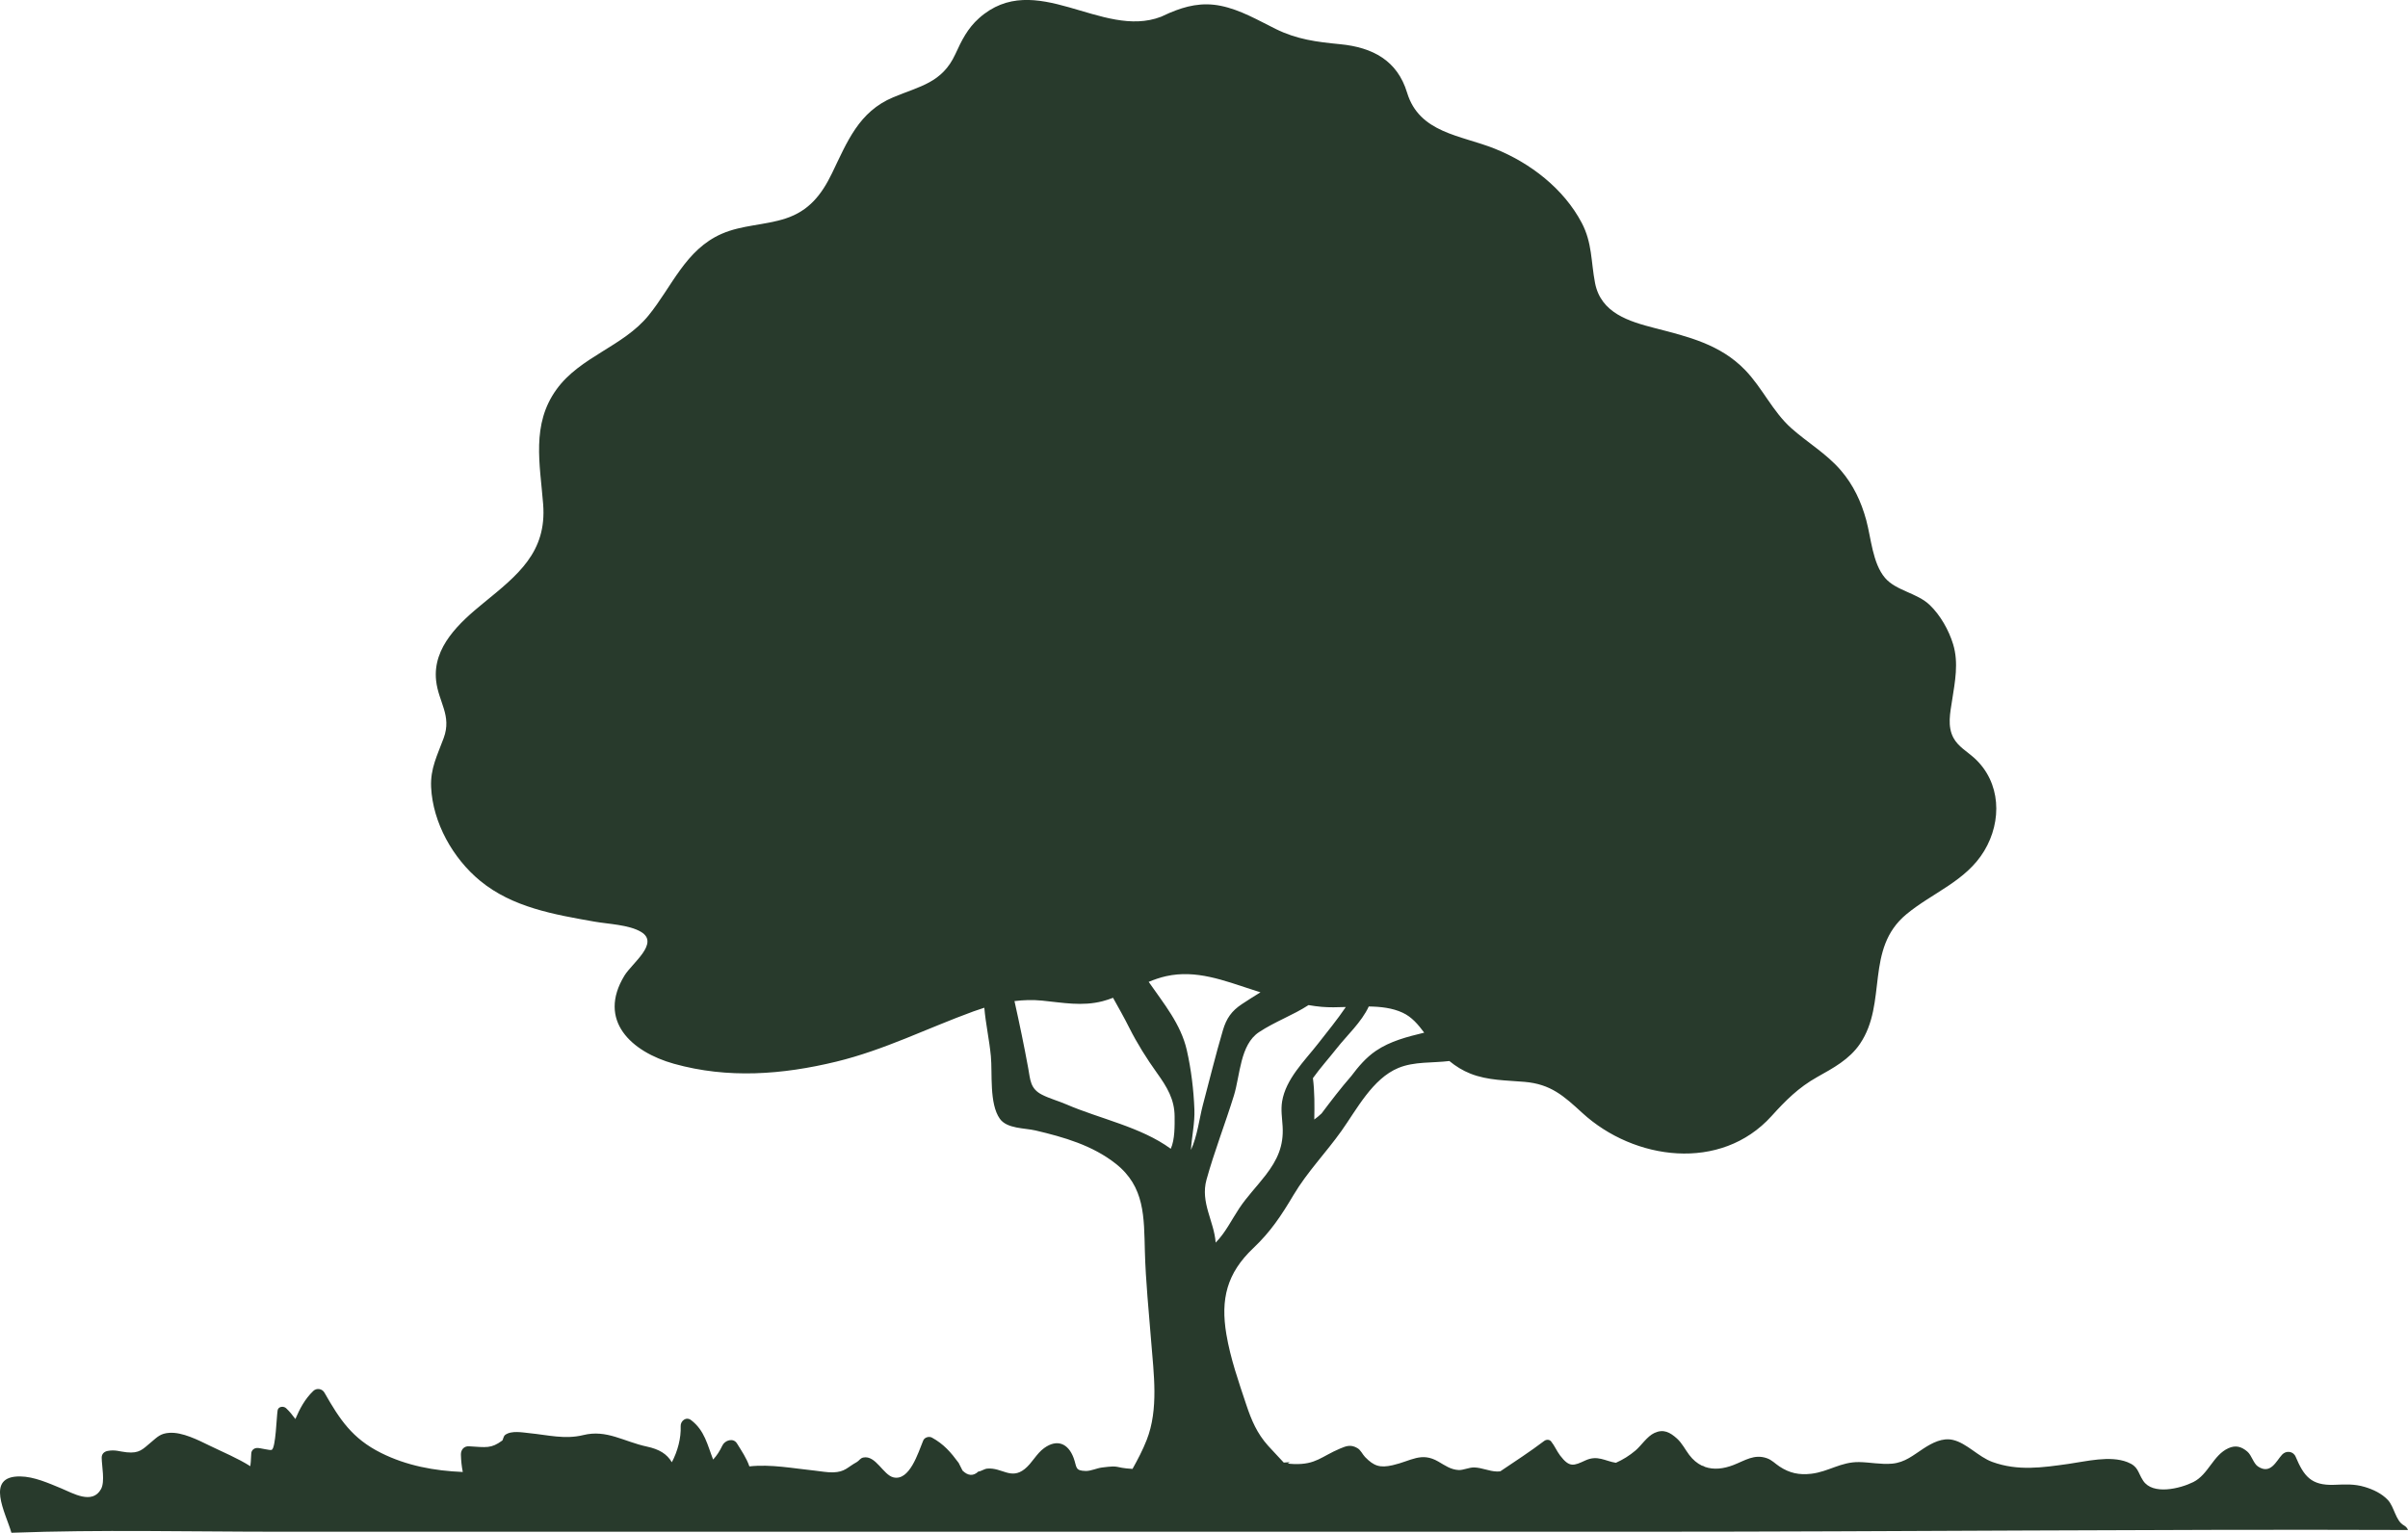 <svg version="1.1" id="图层_1" x="0px" y="0px" width="255.672px" height="162.791px" viewBox="0 0 255.672 162.791" enable-background="new 0 0 255.672 162.791" xml:space="preserve" xmlns="http://www.w3.org/2000/svg" xmlns:xlink="http://www.w3.org/1999/xlink" xmlns:xml="http://www.w3.org/XML/1998/namespace">
  <path fill="#283A2C" d="M29.555,162.677h145.127c26.983,0,53.993-0.283,80.99-0.185c-0.075-0.193-0.215-0.369-0.439-0.492
	c-0.887-0.487-1.003-1.954-1.705-2.7c-0.646-0.687-1.561-1.115-2.449-1.38c-1.139-0.34-2.097-0.266-3.256-0.225
	c-2.434,0.087-3.209-0.921-4.078-2.979c-0.258-0.612-1.016-0.689-1.446-0.22c-0.634,0.691-1.217,2.141-2.556,1.252
	c-0.488-0.324-0.661-1.186-1.136-1.588c-0.627-0.53-1.234-0.7-2.007-0.352c-1.619,0.729-2.117,2.79-3.723,3.593
	c-1.401,0.701-4.31,1.41-5.326-0.144c-0.597-0.913-0.488-1.51-1.669-1.971c-1.866-0.729-4.376-0.078-6.267,0.188
	c-2.774,0.39-5.359,0.775-8.068-0.206c-1.487-0.538-2.717-2-4.194-2.342c-1.115-0.258-2.197,0.315-3.106,0.903
	c-1.103,0.714-1.967,1.493-3.359,1.619c-1.153,0.105-2.337-0.149-3.491-0.168c-1.942-0.031-3.248,1.025-5.089,1.241
	c-1.288,0.15-2.305-0.069-3.371-0.773c-0.466-0.307-0.796-0.687-1.335-0.877c-1.337-0.472-2.324,0.244-3.54,0.717
	c-1.076,0.418-2.11,0.526-3.03,0.205c-0.004-0.002-0.007-0.005-0.01-0.007c-0.113-0.073-0.226-0.112-0.338-0.137
	c-0.484-0.237-0.931-0.604-1.328-1.128c-0.439-0.579-0.759-1.253-1.309-1.746c-0.742-0.665-1.425-1.032-2.388-0.587
	c-0.779,0.36-1.391,1.339-2.005,1.86c-0.638,0.541-1.333,0.977-2.086,1.309c-1.142-0.182-1.949-0.845-3.233-0.254
	c-1.246,0.575-1.689,0.787-2.684-0.516c-0.359-0.469-0.579-1.028-0.956-1.497c-0.186-0.232-0.522-0.218-0.741-0.052
	c-1.489,1.131-3.096,2.171-4.656,3.223c-0.125,0.014-0.251,0.023-0.379,0.019c-0.805-0.022-1.58-0.409-2.386-0.43
	c-0.552-0.015-1.161,0.301-1.659,0.275c-0.848-0.043-1.463-0.498-2.156-0.899c-1.825-1.058-2.874-0.062-4.853,0.386
	c-1.341,0.304-1.981,0.102-2.924-0.866c-0.275-0.282-0.455-0.741-0.82-0.951c-0.691-0.398-1.142-0.243-1.833,0.049
	c-1.996,0.843-2.559,1.71-4.864,1.646c-1.63-0.045,0.481-0.299-1.119-0.156c-0.547-0.605-1.122-1.185-1.668-1.795
	c-1.163-1.298-1.76-2.694-2.305-4.331c-0.821-2.466-1.687-4.923-2.12-7.495c-0.629-3.734,0.046-6.49,2.853-9.15
	c1.87-1.773,2.976-3.462,4.29-5.67c1.443-2.425,3.44-4.481,5.072-6.778c1.645-2.315,3.303-5.559,6.05-6.694
	c1.686-0.697,3.596-0.513,5.412-0.735c0.672,0.552,1.412,1.015,2.25,1.346c1.837,0.725,3.804,0.701,5.739,0.868
	c2.783,0.24,4.156,1.493,6.13,3.302c5.486,5.029,14.692,6.297,20.086,0.332c1.515-1.675,2.858-3.026,4.85-4.147
	c1.706-0.96,3.411-1.863,4.541-3.526c2.95-4.344,0.491-10.082,4.928-13.762c2.764-2.293,6.322-3.511,8.259-6.72
	c1.925-3.188,1.778-7.298-1.035-9.863c-0.764-0.697-1.722-1.215-2.224-2.147c-0.667-1.237-0.349-2.675-0.144-3.999
	c0.306-1.975,0.705-3.971,0.11-5.936c-0.454-1.501-1.353-3.094-2.486-4.18c-1.344-1.289-3.579-1.51-4.746-2.878
	c-1.327-1.555-1.48-4.235-1.995-6.13c-0.533-1.963-1.365-3.741-2.7-5.294c-1.53-1.781-3.524-2.932-5.258-4.477
	c-1.978-1.762-3.065-4.275-4.901-6.174c-2.635-2.726-6.024-3.537-9.568-4.45c-2.769-0.714-5.755-1.597-6.372-4.811
	c-0.435-2.267-0.292-4.249-1.409-6.37c-1.914-3.634-5.47-6.378-9.247-7.883c-3.609-1.439-7.997-1.655-9.298-5.948
	c-1.027-3.387-3.615-4.808-7.126-5.146c-2.462-0.237-4.57-0.504-6.819-1.615c-1.891-0.934-3.731-2.026-5.824-2.456
	c-2.009-0.413-3.742,0.023-5.409,0.732c-0.016,0.007-0.032,0.007-0.048,0.016c-0.019,0.011-0.038,0.018-0.057,0.028
	c-0.28,0.121-0.56,0.248-0.838,0.381c-6.294,2.426-13.368-5.168-19.333,0.156c-1.211,1.081-1.843,2.359-2.505,3.806
	c-1.397,3.058-3.782,3.411-6.598,4.59c-3.659,1.532-4.884,4.723-6.501,8.066c-1.103,2.282-2.447,3.998-4.933,4.809
	c-2.217,0.724-4.614,0.679-6.775,1.624c-3.861,1.687-5.28,5.619-7.78,8.682c-2.691,3.298-7.238,4.362-9.755,7.832
	c-2.707,3.731-1.759,7.944-1.427,12.209c0.397,5.105-2.704,7.523-6.335,10.49c-2.517,2.056-5.421,4.67-5.03,8.244
	c0.25,2.284,1.686,3.69,0.807,6.088c-0.669,1.827-1.435,3.238-1.337,5.24c0.184,3.768,2.314,7.547,5.197,9.924
	c3.445,2.841,7.89,3.59,12.151,4.343c1.446,0.256,3.665,0.323,4.946,1.092c1.987,1.192-0.957,3.311-1.766,4.638
	c-2.906,4.767,0.729,8.1,5.254,9.365c5.735,1.604,11.519,1.16,17.23-0.224c5.11-1.239,9.669-3.553,14.573-5.339
	c0.386-0.14,0.769-0.268,1.152-0.389c0.145,1.706,0.526,3.388,0.695,5.143c0.174,1.814-0.188,5.043,0.952,6.649
	c0.763,1.074,2.64,0.974,3.782,1.242c3.024,0.711,6.055,1.581,8.53,3.536c3.102,2.449,2.988,5.668,3.088,9.31
	c0.087,3.196,0.417,6.373,0.668,9.557c0.269,3.42,0.806,7.198-0.471,10.458c-0.419,1.069-0.949,2.084-1.51,3.084
	c-2.103-0.129-1.166-0.411-3.245-0.147c-0.554,0.07-1.17,0.377-1.716,0.367c-1.179-0.021-0.931-0.413-1.29-1.382
	c-0.577-1.558-1.76-2.041-3.133-1.048c-0.826,0.597-1.274,1.592-2.06,2.22c-1.468,1.173-2.417-0.177-3.975-0.042
	c-0.329,0.028-0.642,0.289-0.946,0.31c-0.534,0.503-1.094,0.471-1.68-0.097c-0.133-0.275-0.271-0.548-0.414-0.819
	c-0.827-1.123-1.585-2.002-2.836-2.686c-0.31-0.169-0.788-0.029-0.926,0.308c-0.542,1.315-1.446,4.325-3.165,3.915
	c-1.085-0.259-1.871-2.37-3.19-2.109c-0.343,0.068-0.445,0.345-0.706,0.488c-0.992,0.542-1.24,1.057-2.521,1.088
	c-0.645,0.016-1.298-0.118-1.938-0.184c-2.278-0.235-4.65-0.7-6.938-0.449c-0.292-0.856-0.807-1.614-1.32-2.441
	c-0.39-0.629-1.283-0.331-1.546,0.222c-0.279,0.588-0.588,1.069-0.983,1.493c-0.602-1.536-0.896-3.094-2.346-4.193
	c-0.516-0.391-1.123,0.081-1.1,0.652c0.052,1.256-0.315,2.647-0.937,3.828c-0.521-0.887-1.341-1.384-2.647-1.664
	c-2.467-0.529-4.271-1.838-6.754-1.223c-1.948,0.482-3.759-0.009-5.723-0.203c-0.718-0.071-1.895-0.307-2.564,0.178
	c-0.215,0.155-0.227,0.54-0.32,0.608c-1.19,0.872-1.694,0.718-3.521,0.609c-0.548-0.033-0.88,0.372-0.866,0.892
	c0.018,0.665,0.081,1.247,0.199,1.836c-3.017-0.124-5.951-0.659-8.684-2.026c-3.054-1.528-4.378-3.543-6.008-6.405
	c-0.244-0.428-0.833-0.514-1.187-0.171c-0.896,0.865-1.428,1.883-1.897,2.977c-0.297-0.399-0.597-0.789-0.986-1.151
	c-0.268-0.249-0.833-0.193-0.9,0.235c-0.115,0.729-0.196,3.945-0.618,4.187c-0.171,0.098-1.24-0.217-1.577-0.196
	c-0.329,0.02-0.588,0.25-0.602,0.591c-0.031,0.79-0.071,1.12-0.1,1.344c-1.361-0.858-2.878-1.479-4.321-2.183
	c-1.222-0.596-2.897-1.452-4.274-1.36c-0.952,0.063-1.268,0.436-1.933,0.991c-0.907,0.758-1.242,1.216-2.603,1.076
	c-0.799-0.082-1.19-0.294-2.005-0.147c-0.379,0.069-0.649,0.317-0.645,0.725c0.009,0.894,0.368,2.523-0.07,3.327
	c-0.922,1.692-3.024,0.421-4.205-0.065c-1.353-0.557-2.901-1.26-4.381-1.277c-3.772-0.044-1.539,3.856-0.929,5.984
	C10.644,162.436,20.13,162.677,29.555,162.677z M148.912,107.547c0.993,0.456,1.67,1.273,2.305,2.127
	c-1.805,0.44-3.607,0.892-5.143,1.939c-1.025,0.699-1.84,1.654-2.601,2.67c-1.102,1.264-2.132,2.612-3.152,3.969
	c-0.246,0.23-0.502,0.449-0.775,0.645c0.025-1.484,0.042-2.922-0.145-4.394c0.771-1.084,1.696-2.103,2.535-3.173
	c1.053-1.342,2.633-2.779,3.394-4.437C146.599,106.91,147.831,107.05,148.912,107.547z M138.934,106.746
	c0.462,0.078,0.926,0.146,1.395,0.186c0.812,0.07,1.68,0.049,2.566,0.017c-0.904,1.335-1.914,2.566-2.962,3.907
	c-1.427,1.826-3.41,3.733-3.803,6.118c-0.147,0.893,0.001,1.768,0.054,2.66c0.124,2.08-0.564,3.562-1.807,5.177
	c-0.915,1.189-1.97,2.267-2.802,3.52c-0.816,1.228-1.461,2.587-2.501,3.64c-0.165-2.282-1.645-4.257-0.971-6.688
	c0.83-2.999,1.99-5.957,2.911-8.937c0.662-2.14,0.647-5.398,2.663-6.728C135.403,108.479,137.276,107.827,138.934,106.746z
	 M123.814,103.674c3.186-0.711,6.141,0.461,9.142,1.43c0.291,0.094,0.583,0.189,0.876,0.284c-0.668,0.411-1.327,0.826-1.961,1.246
	c-1.106,0.732-1.653,1.518-2.028,2.786c-0.776,2.622-1.43,5.317-2.134,7.963c-0.344,1.292-0.575,3.276-1.26,4.751
	c0.088-1.43,0.421-2.874,0.368-4.3c-0.077-2.081-0.343-4.263-0.803-6.292c-0.632-2.785-2.458-4.964-4.051-7.265
	C122.56,104.032,123.172,103.818,123.814,103.674z M113.225,117.291c-0.831-0.36-1.792-0.62-2.592-1.029
	c-1.255-0.643-1.231-1.556-1.464-2.83c-0.434-2.374-0.93-4.753-1.456-7.112c0.955-0.117,1.926-0.15,2.936-0.05
	c2.19,0.216,4.245,0.625,6.423,0.062c0.378-0.098,0.744-0.224,1.106-0.361c0.584,1.045,1.174,2.088,1.715,3.167
	c0.842,1.677,1.865,3.303,2.955,4.824c1.054,1.47,1.863,2.79,1.868,4.62c0.003,0.907,0.041,2.436-0.409,3.423
	C121.129,119.679,116.754,118.819,113.225,117.291z" class="color c1"/>
</svg>